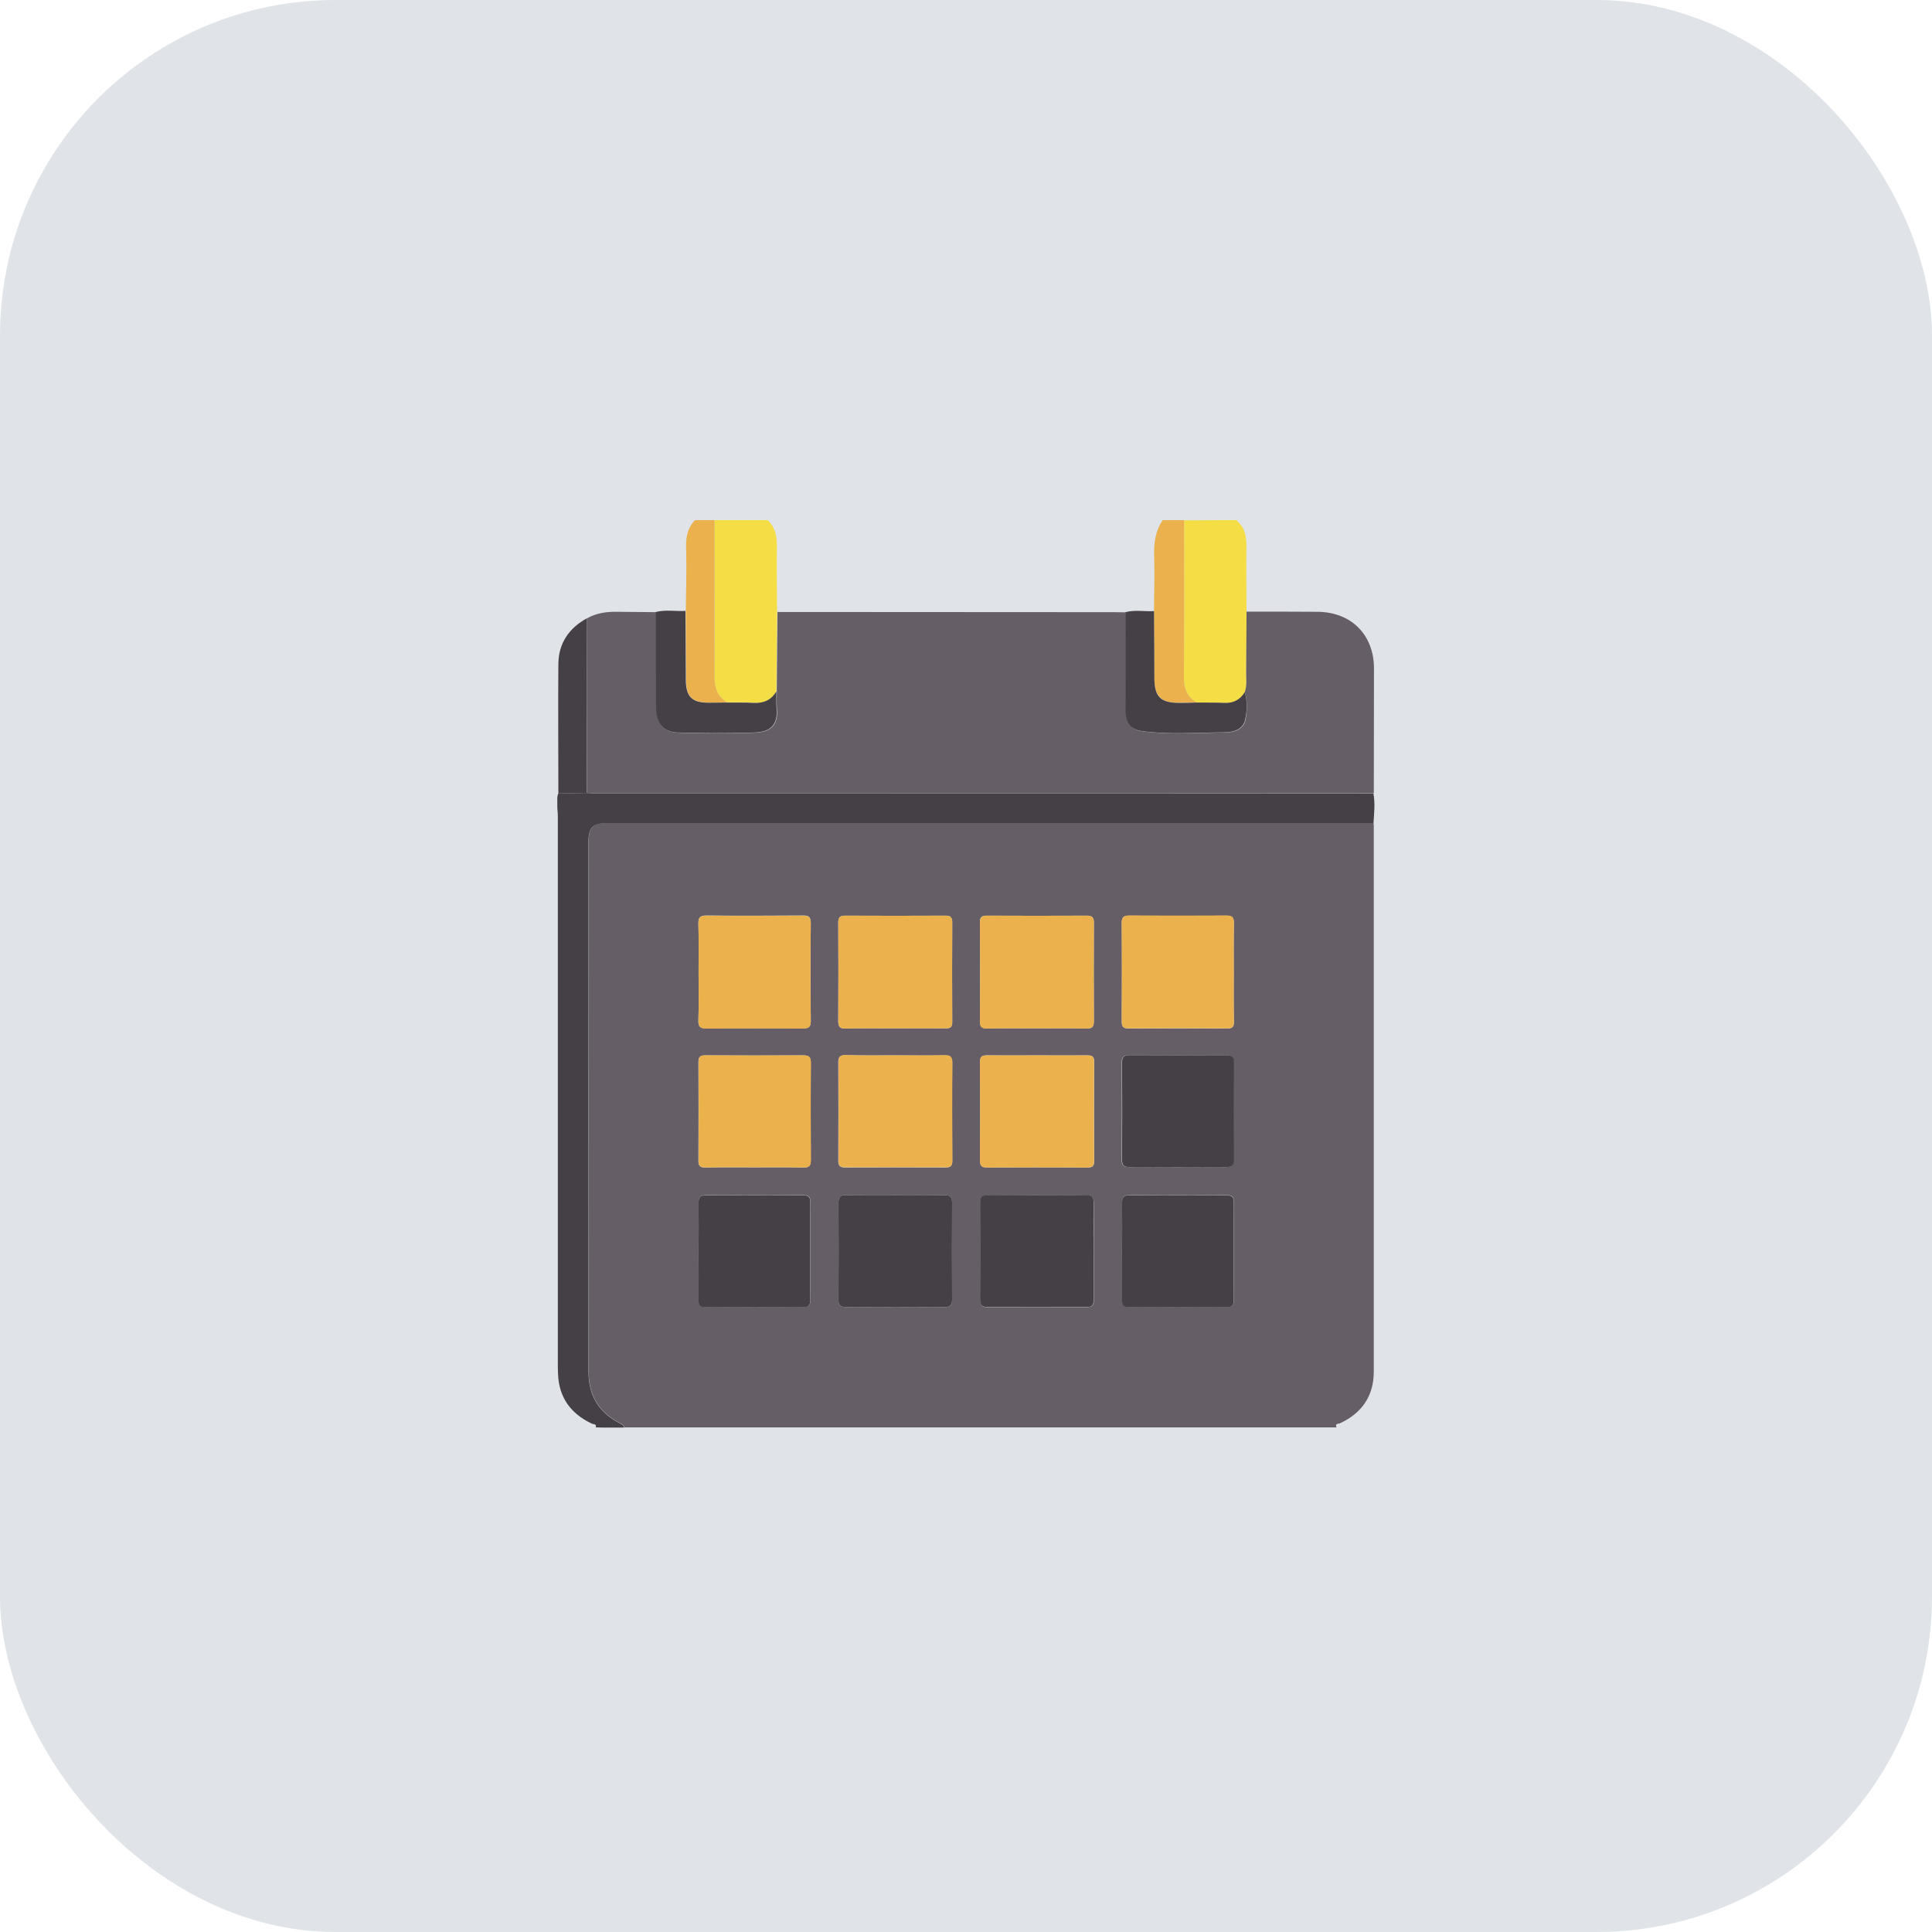 <svg width="104" height="104" viewBox="0 0 104 104" fill="none" xmlns="http://www.w3.org/2000/svg">
<rect width="104" height="104" rx="18.056" fill="#E0E4E8"/>
<g clip-path="url(#clip0_3935_10283)">
<path d="M71.947 76.839C59.17 76.839 46.383 76.839 33.605 76.839C33.596 76.734 33.529 76.686 33.434 76.638C32.27 76.066 31.688 75.15 31.688 73.833C31.697 64.329 31.688 54.824 31.688 45.32C31.688 44.528 31.897 44.309 32.699 44.309C46.45 44.309 60.2 44.309 73.941 44.309C73.941 44.375 73.951 44.433 73.951 44.499C73.951 54.28 73.951 64.052 73.951 73.833C73.951 75.14 73.321 76.056 72.147 76.61C72.071 76.657 71.842 76.6 71.947 76.839ZM48.148 55.359C49.064 55.359 49.99 55.349 50.906 55.359C51.173 55.359 51.269 55.273 51.259 55.006C51.249 53.231 51.249 51.446 51.259 49.671C51.259 49.385 51.183 49.28 50.887 49.29C49.093 49.299 47.299 49.299 45.505 49.29C45.209 49.29 45.123 49.376 45.123 49.671C45.133 51.437 45.133 53.193 45.123 54.958C45.123 55.263 45.2 55.378 45.524 55.368C46.392 55.349 47.27 55.359 48.148 55.359ZM55.773 55.359C56.679 55.359 57.586 55.349 58.483 55.368C58.797 55.378 58.883 55.273 58.883 54.958C58.874 53.193 58.874 51.437 58.883 49.671C58.883 49.385 58.797 49.29 58.502 49.29C56.708 49.299 54.914 49.299 53.12 49.29C52.824 49.29 52.738 49.385 52.748 49.671C52.757 51.437 52.757 53.193 52.748 54.958C52.748 55.273 52.843 55.368 53.148 55.368C54.026 55.349 54.904 55.359 55.773 55.359ZM37.604 52.324C37.604 53.193 37.623 54.071 37.594 54.939C37.585 55.282 37.699 55.359 38.033 55.359C39.76 55.349 41.497 55.349 43.224 55.359C43.52 55.359 43.644 55.292 43.644 54.968C43.635 53.202 43.625 51.446 43.644 49.681C43.644 49.347 43.52 49.28 43.224 49.28C41.497 49.29 39.76 49.299 38.033 49.28C37.651 49.28 37.585 49.414 37.594 49.748C37.623 50.607 37.604 51.465 37.604 52.324ZM66.412 52.324C66.412 51.456 66.403 50.578 66.422 49.71C66.431 49.414 66.355 49.29 66.031 49.29C64.284 49.309 62.538 49.299 60.792 49.29C60.496 49.29 60.372 49.366 60.382 49.691C60.401 51.456 60.391 53.212 60.382 54.977C60.382 55.254 60.448 55.368 60.754 55.368C62.519 55.359 64.275 55.359 66.04 55.368C66.326 55.368 66.431 55.292 66.422 54.996C66.403 54.099 66.412 53.212 66.412 52.324ZM48.196 56.809C47.308 56.809 46.411 56.819 45.524 56.8C45.209 56.79 45.123 56.895 45.123 57.21C45.133 58.956 45.133 60.712 45.123 62.458C45.123 62.735 45.19 62.849 45.495 62.849C47.289 62.84 49.093 62.84 50.887 62.849C51.183 62.849 51.269 62.754 51.259 62.468C51.249 60.721 51.24 58.966 51.259 57.219C51.259 56.857 51.125 56.809 50.81 56.809C49.942 56.828 49.074 56.809 48.196 56.809ZM55.868 56.809C54.961 56.809 54.055 56.819 53.148 56.809C52.881 56.809 52.748 56.857 52.757 57.172C52.767 58.937 52.767 60.702 52.757 62.468C52.757 62.754 52.843 62.849 53.139 62.849C54.933 62.84 56.736 62.84 58.53 62.849C58.788 62.849 58.902 62.792 58.902 62.506C58.893 60.721 58.893 58.947 58.902 57.162C58.902 56.838 58.769 56.809 58.502 56.809C57.614 56.819 56.736 56.809 55.868 56.809ZM48.215 64.348C47.328 64.348 46.44 64.357 45.553 64.338C45.247 64.329 45.133 64.424 45.133 64.739C45.142 66.485 45.142 68.231 45.133 69.978C45.133 70.273 45.238 70.359 45.524 70.359C47.299 70.35 49.083 70.35 50.858 70.359C51.145 70.359 51.249 70.283 51.249 69.978C51.24 68.231 51.24 66.485 51.249 64.739C51.249 64.424 51.135 64.329 50.83 64.338C49.961 64.357 49.093 64.348 48.215 64.348ZM55.811 64.348C54.942 64.348 54.064 64.357 53.196 64.348C52.91 64.348 52.767 64.405 52.767 64.739C52.776 66.485 52.776 68.231 52.767 69.978C52.767 70.312 52.9 70.369 53.196 70.369C54.961 70.359 56.717 70.359 58.483 70.369C58.797 70.369 58.893 70.264 58.883 69.959C58.874 68.231 58.874 66.495 58.883 64.767C58.883 64.414 58.75 64.348 58.435 64.348C57.557 64.357 56.689 64.348 55.811 64.348ZM40.61 62.84C41.487 62.84 42.356 62.83 43.234 62.849C43.539 62.859 43.644 62.764 43.644 62.449C43.635 60.702 43.635 58.956 43.644 57.2C43.644 56.876 43.52 56.809 43.224 56.809C41.478 56.819 39.732 56.819 37.976 56.809C37.69 56.809 37.594 56.886 37.594 57.181C37.604 58.947 37.604 60.712 37.594 62.477C37.594 62.773 37.699 62.859 37.976 62.849C38.863 62.83 39.732 62.84 40.61 62.84ZM63.359 62.821C64.246 62.821 65.134 62.811 66.021 62.821C66.307 62.821 66.412 62.735 66.412 62.439C66.403 60.693 66.403 58.947 66.412 57.2C66.412 56.886 66.298 56.8 65.992 56.8C64.265 56.809 62.529 56.809 60.801 56.8C60.496 56.8 60.382 56.886 60.382 57.2C60.391 58.947 60.391 60.693 60.382 62.439C60.382 62.735 60.486 62.821 60.773 62.821C61.641 62.811 62.5 62.821 63.359 62.821ZM37.604 67.353C37.604 68.222 37.613 69.1 37.604 69.968C37.604 70.254 37.69 70.359 37.986 70.359C39.732 70.35 41.478 70.35 43.224 70.359C43.491 70.359 43.625 70.302 43.625 69.987C43.615 68.222 43.615 66.466 43.625 64.701C43.625 64.433 43.539 64.338 43.272 64.338C41.507 64.348 39.751 64.348 37.986 64.338C37.69 64.338 37.604 64.453 37.613 64.729C37.613 65.607 37.604 66.476 37.604 67.353ZM60.401 67.353C60.401 68.222 60.41 69.1 60.401 69.968C60.401 70.254 60.486 70.359 60.782 70.359C62.529 70.35 64.275 70.35 66.021 70.359C66.288 70.359 66.422 70.302 66.422 69.987C66.412 68.222 66.412 66.466 66.422 64.701C66.422 64.433 66.336 64.338 66.069 64.338C64.303 64.348 62.548 64.348 60.782 64.338C60.486 64.338 60.401 64.453 60.41 64.729C60.41 65.607 60.401 66.476 60.401 67.353Z" fill="#665E66"/>
<path d="M32.07 76.838C32.127 76.637 31.956 76.676 31.86 76.637C30.715 76.094 30.076 75.216 30.038 73.927C30.028 73.756 30.028 73.574 30.028 73.403C30.028 63.583 30.028 53.764 30.028 43.945C30.028 43.535 29.914 43.124 30.047 42.714C30.562 42.705 31.068 42.695 31.584 42.685C31.755 42.695 31.937 42.705 32.108 42.705C36.546 42.705 40.983 42.705 45.41 42.705C54.915 42.705 64.428 42.705 73.933 42.714C74.028 43.248 73.971 43.783 73.933 44.317C60.182 44.317 46.431 44.317 32.69 44.317C31.898 44.317 31.679 44.527 31.679 45.329C31.679 54.833 31.679 64.337 31.679 73.841C31.679 75.158 32.261 76.074 33.425 76.647C33.521 76.695 33.587 76.742 33.597 76.847C33.215 76.847 32.834 76.847 32.452 76.847C32.423 76.885 32.385 76.761 32.356 76.847C32.261 76.838 32.166 76.838 32.07 76.838Z" fill="#454045"/>
<path d="M41.326 28C41.927 28.573 41.812 29.317 41.812 30.042C41.812 31.006 41.822 31.97 41.831 32.933C41.822 34.365 41.803 35.796 41.793 37.218C41.526 37.666 41.135 37.867 40.61 37.829C40.123 37.8 39.627 37.81 39.14 37.81C38.654 37.504 38.463 37.075 38.463 36.493C38.482 33.659 38.472 30.825 38.463 28C39.417 28 40.371 28 41.326 28Z" fill="#F4DD45"/>
<path d="M66.605 28C66.595 28.009 66.576 28.038 66.586 28.038C67.177 28.544 67.091 29.231 67.091 29.899C67.082 30.91 67.101 31.922 67.101 32.933C67.101 34.002 67.101 35.061 67.082 36.13C67.082 36.512 67.139 36.894 67.005 37.266C66.757 37.676 66.395 37.867 65.908 37.838C65.412 37.81 64.906 37.829 64.41 37.819C63.914 37.523 63.732 37.094 63.732 36.512C63.752 33.678 63.742 30.844 63.742 28.009C64.696 28 65.65 28 66.605 28Z" fill="#F4DD45"/>
<path d="M63.741 28C63.741 30.834 63.751 33.668 63.732 36.502C63.732 37.084 63.913 37.514 64.409 37.81C64.104 37.819 63.808 37.819 63.503 37.829C62.463 37.829 62.148 37.504 62.138 36.464C62.129 35.271 62.129 34.078 62.119 32.886C62.129 31.893 62.157 30.891 62.129 29.899C62.11 29.212 62.196 28.573 62.587 28C62.978 28 63.36 28 63.741 28Z" fill="#EAB14D"/>
<path d="M38.464 28C38.464 30.834 38.473 33.668 38.464 36.493C38.464 37.075 38.655 37.504 39.141 37.81C38.807 37.819 38.473 37.819 38.149 37.819C37.261 37.819 36.947 37.514 36.937 36.636C36.928 35.386 36.918 34.136 36.918 32.886C36.928 31.798 36.966 30.71 36.937 29.622C36.908 29.012 36.966 28.458 37.414 28C37.767 28 38.111 28 38.464 28Z" fill="#EAB14D"/>
<path d="M32.355 76.838C32.384 76.752 32.422 76.876 32.451 76.838C32.422 76.838 32.394 76.838 32.355 76.838Z" fill="#090707"/>
<path d="M48.15 55.358C47.272 55.358 46.404 55.349 45.526 55.368C45.211 55.377 45.125 55.263 45.125 54.957C45.135 53.192 45.135 51.436 45.125 49.671C45.125 49.385 45.211 49.289 45.507 49.289C47.301 49.299 49.095 49.299 50.889 49.289C51.184 49.289 51.27 49.394 51.261 49.671C51.251 51.446 51.251 53.23 51.261 55.005C51.261 55.272 51.175 55.368 50.908 55.358C49.992 55.349 49.066 55.358 48.15 55.358Z" fill="#EAB14D"/>
<path d="M55.774 55.358C54.896 55.358 54.027 55.349 53.15 55.368C52.835 55.377 52.739 55.282 52.749 54.957C52.758 53.192 52.758 51.436 52.749 49.671C52.749 49.385 52.835 49.289 53.121 49.289C54.915 49.299 56.709 49.299 58.503 49.289C58.799 49.289 58.885 49.385 58.885 49.671C58.875 51.436 58.875 53.192 58.885 54.957C58.885 55.263 58.799 55.368 58.484 55.368C57.587 55.349 56.68 55.358 55.774 55.358Z" fill="#EAB14D"/>
<path d="M37.604 52.324C37.604 51.465 37.614 50.606 37.595 49.757C37.585 49.423 37.652 49.28 38.033 49.289C39.761 49.309 41.497 49.299 43.225 49.289C43.52 49.289 43.645 49.356 43.645 49.69C43.625 51.456 43.625 53.211 43.645 54.977C43.645 55.301 43.52 55.368 43.225 55.368C41.497 55.358 39.761 55.358 38.033 55.368C37.709 55.368 37.595 55.292 37.595 54.948C37.623 54.07 37.604 53.202 37.604 52.324Z" fill="#EAB14D"/>
<path d="M66.414 52.323C66.414 53.211 66.404 54.098 66.423 54.986C66.433 55.282 66.328 55.367 66.041 55.358C64.276 55.348 62.52 55.348 60.755 55.358C60.45 55.358 60.383 55.243 60.383 54.967C60.392 53.201 60.392 51.445 60.383 49.68C60.383 49.356 60.497 49.279 60.793 49.279C62.539 49.289 64.286 49.289 66.032 49.279C66.356 49.279 66.423 49.394 66.423 49.699C66.404 50.577 66.414 51.445 66.414 52.323Z" fill="#EAB14D"/>
<path d="M48.198 56.808C49.076 56.808 49.944 56.818 50.822 56.799C51.137 56.789 51.27 56.846 51.27 57.209C51.251 58.955 51.261 60.711 51.27 62.457C51.27 62.743 51.194 62.849 50.898 62.839C49.104 62.829 47.301 62.829 45.507 62.839C45.202 62.839 45.135 62.734 45.135 62.448C45.144 60.701 45.144 58.946 45.135 57.199C45.135 56.894 45.221 56.789 45.535 56.789C46.413 56.827 47.31 56.808 48.198 56.808Z" fill="#EAB14D"/>
<path d="M55.868 56.809C56.746 56.809 57.615 56.818 58.493 56.809C58.76 56.809 58.893 56.847 58.893 57.162C58.884 58.946 58.884 60.721 58.893 62.505C58.893 62.792 58.779 62.849 58.521 62.849C56.727 62.839 54.924 62.839 53.13 62.849C52.834 62.849 52.748 62.754 52.748 62.467C52.758 60.702 52.758 58.937 52.748 57.171C52.748 56.856 52.872 56.809 53.139 56.809C54.055 56.818 54.962 56.809 55.868 56.809Z" fill="#EAB14D"/>
<path d="M48.217 64.346C49.085 64.346 49.963 64.356 50.832 64.337C51.137 64.327 51.251 64.422 51.251 64.737C51.242 66.484 51.242 68.23 51.251 69.976C51.251 70.272 51.137 70.358 50.86 70.358C49.085 70.348 47.301 70.348 45.526 70.358C45.24 70.358 45.135 70.272 45.135 69.976C45.144 68.23 45.144 66.484 45.135 64.737C45.135 64.422 45.249 64.327 45.555 64.337C46.442 64.356 47.33 64.346 48.217 64.346Z" fill="#454045"/>
<path d="M55.811 64.346C56.68 64.346 57.558 64.356 58.426 64.337C58.741 64.327 58.884 64.403 58.874 64.757C58.855 66.484 58.865 68.221 58.874 69.948C58.874 70.253 58.789 70.368 58.474 70.358C56.708 70.348 54.953 70.348 53.187 70.358C52.891 70.358 52.758 70.291 52.758 69.967C52.767 68.221 52.767 66.474 52.758 64.728C52.758 64.394 52.901 64.337 53.187 64.337C54.065 64.346 54.943 64.346 55.811 64.346Z" fill="#454045"/>
<path d="M40.61 62.838C39.732 62.838 38.864 62.829 37.986 62.848C37.7 62.848 37.595 62.771 37.604 62.475C37.614 60.71 37.614 58.945 37.604 57.179C37.604 56.884 37.7 56.798 37.986 56.807C39.732 56.817 41.478 56.817 43.234 56.807C43.53 56.807 43.654 56.874 43.654 57.199C43.635 58.945 43.644 60.691 43.654 62.447C43.654 62.762 43.559 62.857 43.244 62.848C42.356 62.829 41.478 62.838 40.61 62.838Z" fill="#EAB14D"/>
<path d="M63.358 62.82C62.5 62.82 61.641 62.81 60.792 62.82C60.505 62.82 60.4 62.734 60.4 62.438C60.41 60.692 60.41 58.946 60.4 57.2C60.4 56.885 60.515 56.799 60.82 56.799C62.547 56.808 64.284 56.808 66.011 56.799C66.317 56.799 66.431 56.885 66.431 57.2C66.422 58.946 66.422 60.692 66.431 62.438C66.431 62.734 66.326 62.82 66.04 62.82C65.133 62.81 64.246 62.82 63.358 62.82Z" fill="#454045"/>
<path d="M37.605 67.353C37.605 66.485 37.615 65.607 37.605 64.739C37.605 64.462 37.682 64.348 37.977 64.348C39.743 64.357 41.498 64.357 43.264 64.348C43.531 64.348 43.617 64.453 43.617 64.71C43.607 66.476 43.607 68.231 43.617 69.997C43.617 70.302 43.483 70.369 43.216 70.369C41.47 70.359 39.724 70.359 37.977 70.369C37.682 70.369 37.596 70.264 37.596 69.978C37.615 69.1 37.605 68.222 37.605 67.353Z" fill="#454045"/>
<path d="M60.402 67.353C60.402 66.485 60.412 65.607 60.402 64.739C60.402 64.462 60.478 64.348 60.774 64.348C62.54 64.357 64.295 64.357 66.061 64.348C66.328 64.348 66.414 64.453 66.414 64.71C66.404 66.476 66.404 68.231 66.414 69.997C66.414 70.302 66.28 70.369 66.013 70.369C64.267 70.359 62.52 70.359 60.774 70.369C60.478 70.369 60.393 70.264 60.393 69.978C60.412 69.1 60.402 68.222 60.402 67.353Z" fill="#454045"/>
<path d="M67.006 37.256C67.139 36.884 67.073 36.502 67.082 36.12C67.092 35.061 67.092 33.993 67.101 32.924C68.37 32.924 69.639 32.924 70.918 32.933C72.731 32.943 73.962 34.164 73.962 35.987C73.962 38.229 73.953 40.472 73.953 42.705C64.448 42.705 54.935 42.705 45.431 42.705C40.993 42.705 36.556 42.705 32.128 42.705C31.957 42.705 31.775 42.695 31.604 42.686C31.604 39.546 31.613 36.407 31.613 33.277C32.109 33 32.644 32.924 33.207 32.933C33.913 32.943 34.619 32.943 35.325 32.953C35.325 34.67 35.325 36.388 35.335 38.105C35.335 38.926 35.726 39.422 36.489 39.441C37.873 39.48 39.257 39.489 40.64 39.441C41.385 39.413 41.9 39.126 41.823 38.182C41.795 37.867 41.814 37.542 41.814 37.227C41.823 35.796 41.843 34.365 41.852 32.943C47.892 32.943 53.942 32.953 59.983 32.953C60.193 32.953 60.393 32.962 60.603 32.962C60.603 34.737 60.603 36.512 60.612 38.287C60.612 38.945 60.88 39.289 61.49 39.365C62.96 39.565 64.429 39.441 65.899 39.432C66.386 39.432 66.939 39.308 67.053 38.716C67.13 38.239 67.159 37.733 67.006 37.256Z" fill="#665E66"/>
<path d="M41.794 37.218C41.794 37.533 41.784 37.857 41.803 38.172C41.879 39.117 41.364 39.403 40.62 39.431C39.236 39.479 37.852 39.47 36.469 39.431C35.706 39.413 35.314 38.916 35.314 38.096C35.305 36.378 35.305 34.66 35.305 32.943C35.83 32.809 36.364 32.914 36.898 32.886C36.908 34.136 36.908 35.386 36.917 36.636C36.936 37.514 37.251 37.828 38.139 37.828C38.473 37.828 38.807 37.819 39.131 37.819C39.618 37.828 40.114 37.809 40.601 37.838C41.135 37.857 41.526 37.666 41.794 37.218Z" fill="#454045"/>
<path d="M31.603 33.277C31.603 36.417 31.594 39.556 31.594 42.686C31.078 42.696 30.573 42.705 30.057 42.715C30.057 40.377 30.038 38.048 30.057 35.711C30.076 34.613 30.639 33.802 31.603 33.277Z" fill="#454045"/>
<path d="M67.006 37.256C67.149 37.733 67.13 38.239 67.035 38.706C66.92 39.298 66.367 39.422 65.88 39.422C64.41 39.432 62.931 39.556 61.471 39.355C60.851 39.27 60.593 38.926 60.593 38.277C60.584 36.502 60.584 34.727 60.584 32.953C61.09 32.819 61.605 32.924 62.12 32.895C62.13 34.088 62.139 35.281 62.139 36.474C62.139 37.514 62.464 37.838 63.504 37.838C63.809 37.838 64.105 37.829 64.41 37.819C64.907 37.829 65.412 37.81 65.909 37.838C66.395 37.857 66.758 37.666 67.006 37.256Z" fill="#454045"/>
</g>
<defs>
<clipPath id="clip0_3935_10283">
<rect width="44" height="48.847" fill="white" transform="translate(30 28)"/>
</clipPath>
</defs>
</svg>
